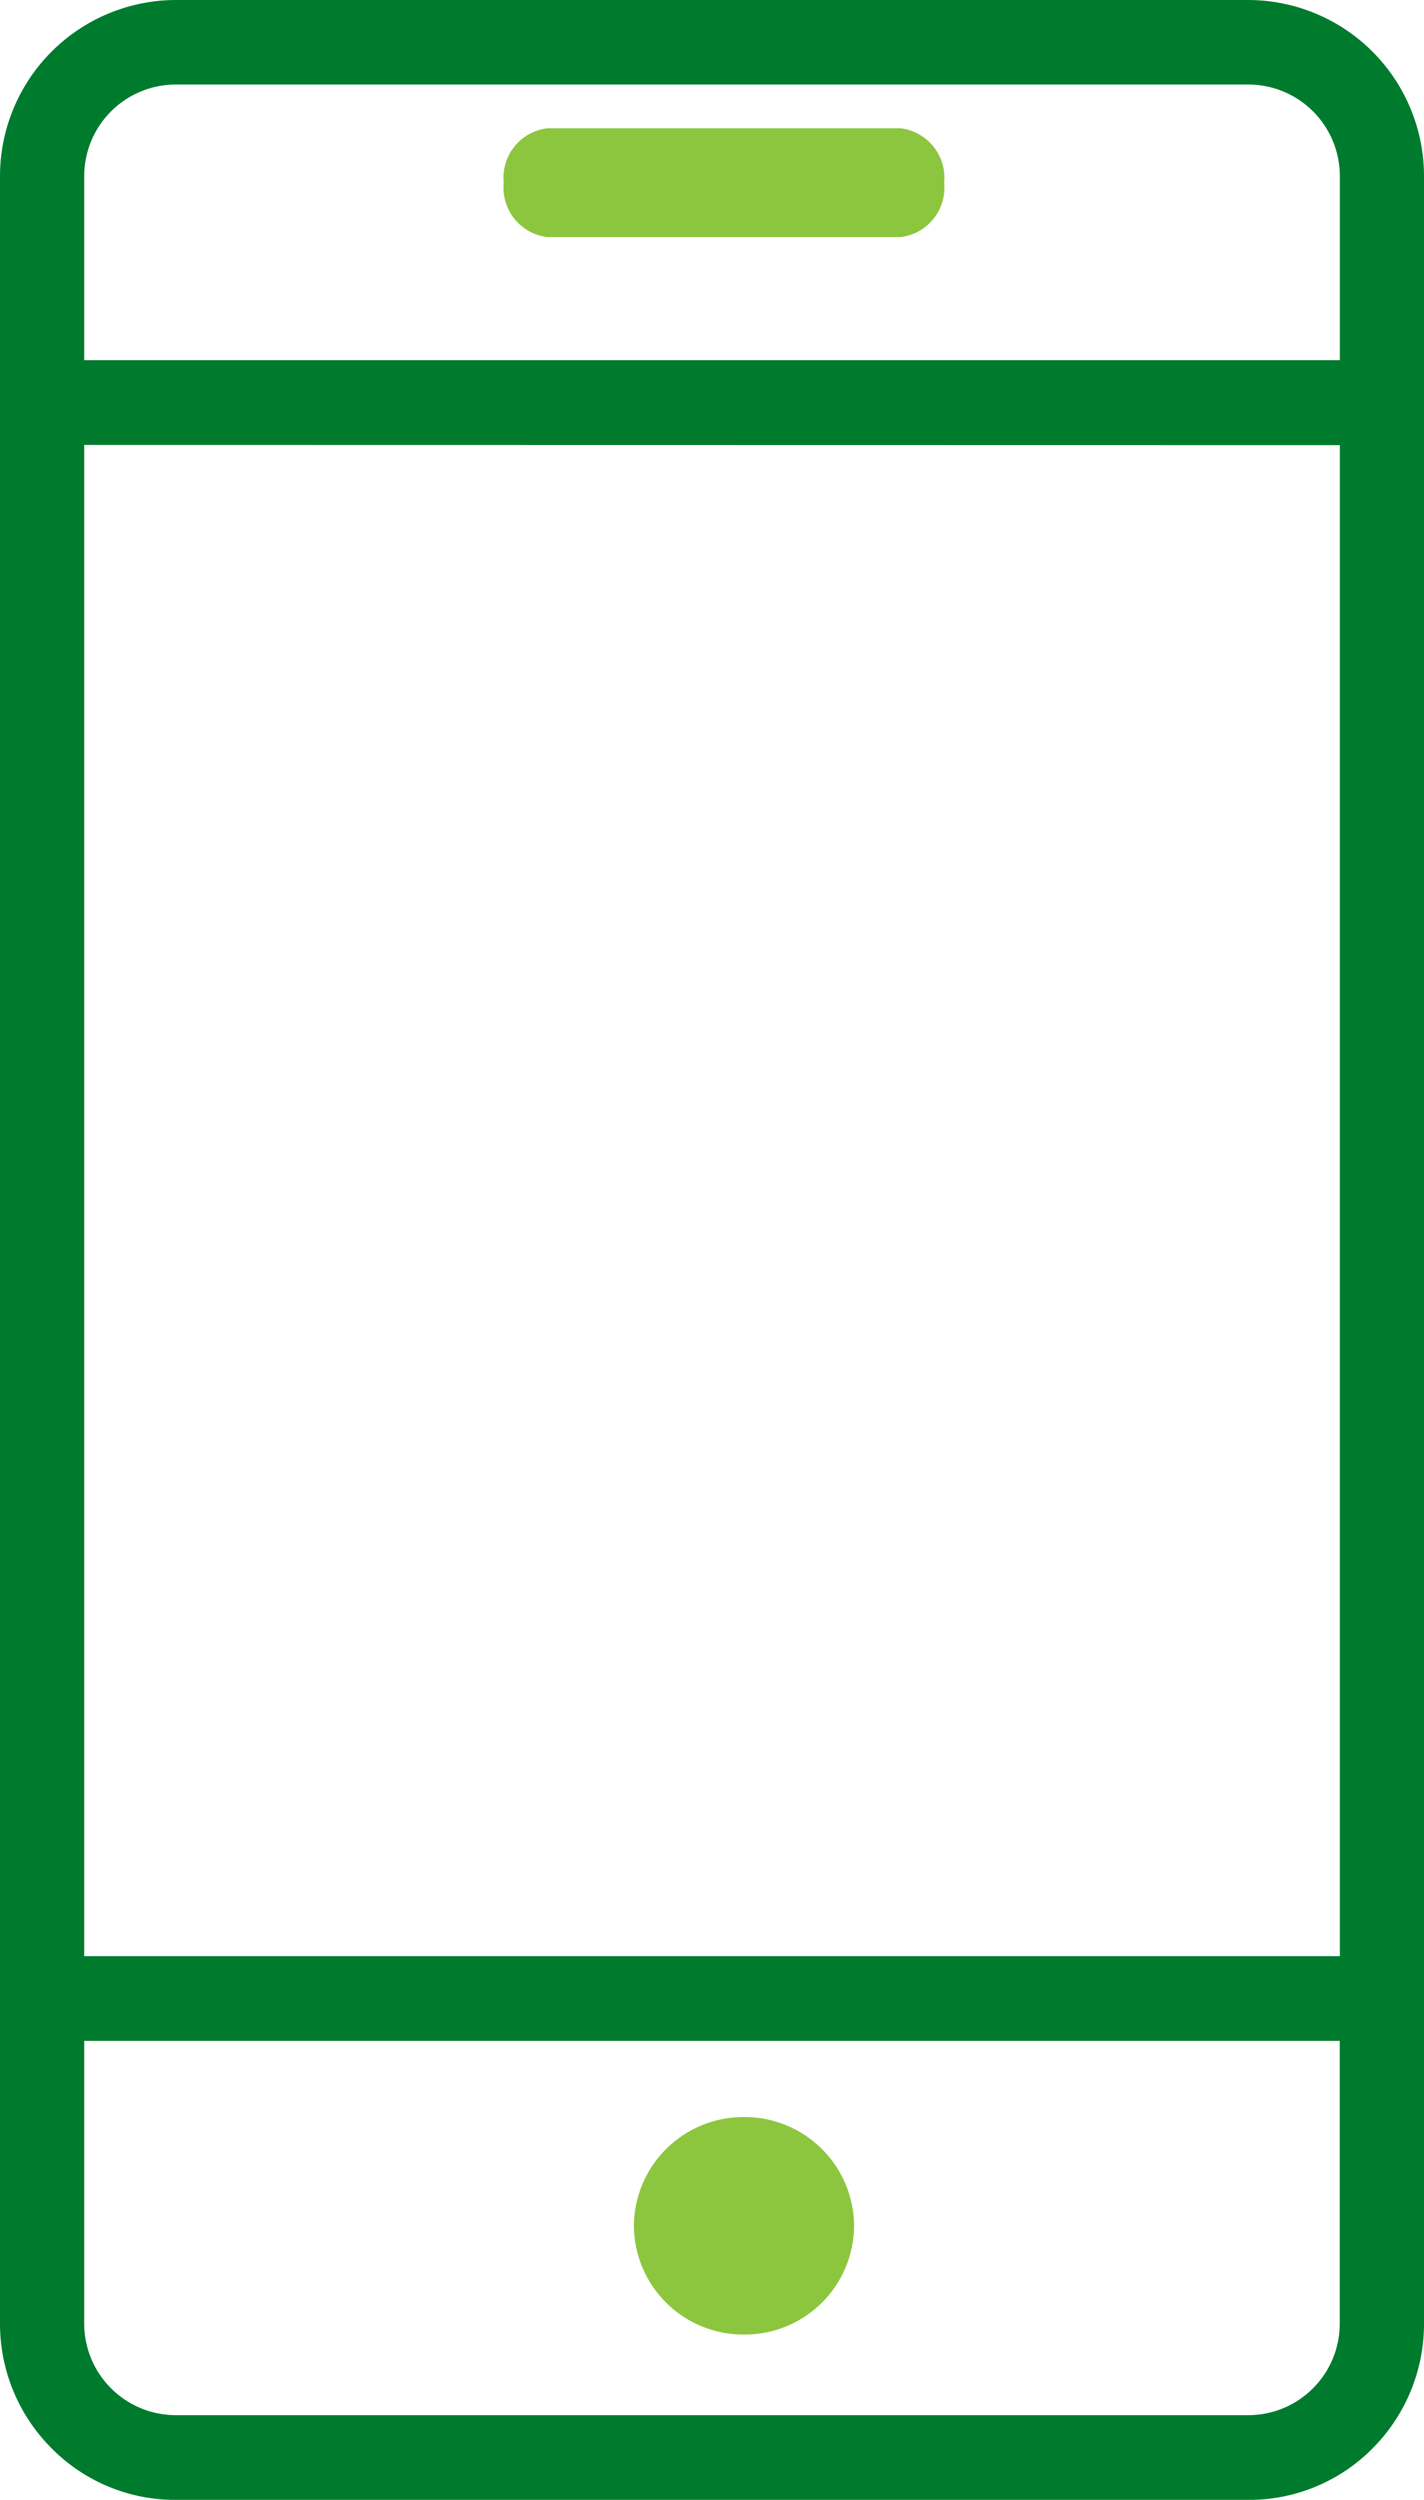<svg xmlns="http://www.w3.org/2000/svg" xmlns:xlink="http://www.w3.org/1999/xlink" viewBox="0 0 25.283 44.364"><defs><style>.a{fill:none;}.b{clip-path:url(#a);}.c{fill:#8cc63e;}.d{clip-path:url(#b);}.e{fill:#007b2e;}.f{clip-path:url(#c);}</style><clipPath id="a"><path class="a" d="M.77,0A.884.884,0,0,0,0,.965H0a.884.884,0,0,0,.77.965H7.053A.884.884,0,0,0,7.821.965h0A.885.885,0,0,0,7.053,0H.77Z"/></clipPath><clipPath id="b"><path class="a" d="M22.25,44.364H3.034A3.085,3.085,0,0,1,.887,43.42,3.124,3.124,0,0,1,0,41.232V3.132A3.127,3.127,0,0,1,3.114,0H22.17a3.126,3.126,0,0,1,3.113,3.132v38.1A3.127,3.127,0,0,1,24.4,43.42,3.083,3.083,0,0,1,22.25,44.364ZM1.495,36.219v5.013a1.626,1.626,0,0,0,1.619,1.629H22.17a1.624,1.624,0,0,0,1.617-1.629V36.219Zm0-28.323V34.715H23.789V7.9ZM3.114,1.5A1.626,1.626,0,0,0,1.495,3.133V6.392H23.789V3.133A1.626,1.626,0,0,0,22.17,1.5Z"/></clipPath><clipPath id="c"><path class="a" d="M0,1.932A1.944,1.944,0,0,0,1.956,3.861h0A1.943,1.943,0,0,0,3.911,1.932h0A1.945,1.945,0,0,0,1.956,0h0A1.946,1.946,0,0,0,0,1.932Z"/></clipPath></defs><g transform="translate(8.943 2.277)"><path class="a" d="M.77,0A.884.884,0,0,0,0,.965H0a.884.884,0,0,0,.77.965H7.053A.884.884,0,0,0,7.821.965h0A.885.885,0,0,0,7.053,0H.77Z"/><g class="b"><path class="c" d="M0,13.316H19.376V0H0Z" transform="translate(-5.919 -1.9)"/></g></g><path class="a" d="M22.25,44.364H3.034A3.085,3.085,0,0,1,.887,43.42,3.124,3.124,0,0,1,0,41.232V3.132A3.127,3.127,0,0,1,3.114,0H22.17a3.126,3.126,0,0,1,3.113,3.132v38.1A3.127,3.127,0,0,1,24.4,43.42,3.083,3.083,0,0,1,22.25,44.364ZM1.495,36.219v5.013a1.626,1.626,0,0,0,1.619,1.629H22.17a1.624,1.624,0,0,0,1.617-1.629V36.219Zm0-28.323V34.715H23.789V7.9ZM3.114,1.5A1.626,1.626,0,0,0,1.495,3.133V6.392H23.789V3.133A1.626,1.626,0,0,0,22.17,1.5Z"/><g class="d"><path class="e" d="M0,55.75H36.837V0H0Z" transform="translate(-5.919 -5.7)"/></g><g transform="translate(11.254 37.57)"><path class="a" d="M0,1.932A1.944,1.944,0,0,0,1.956,3.861h0A1.943,1.943,0,0,0,3.911,1.932h0A1.945,1.945,0,0,0,1.956,0h0A1.946,1.946,0,0,0,0,1.932Z"/><g class="f"><path class="c" d="M0,15.246H15.466V0H0Z" transform="translate(-5.919 -5.7)"/></g></g></svg>